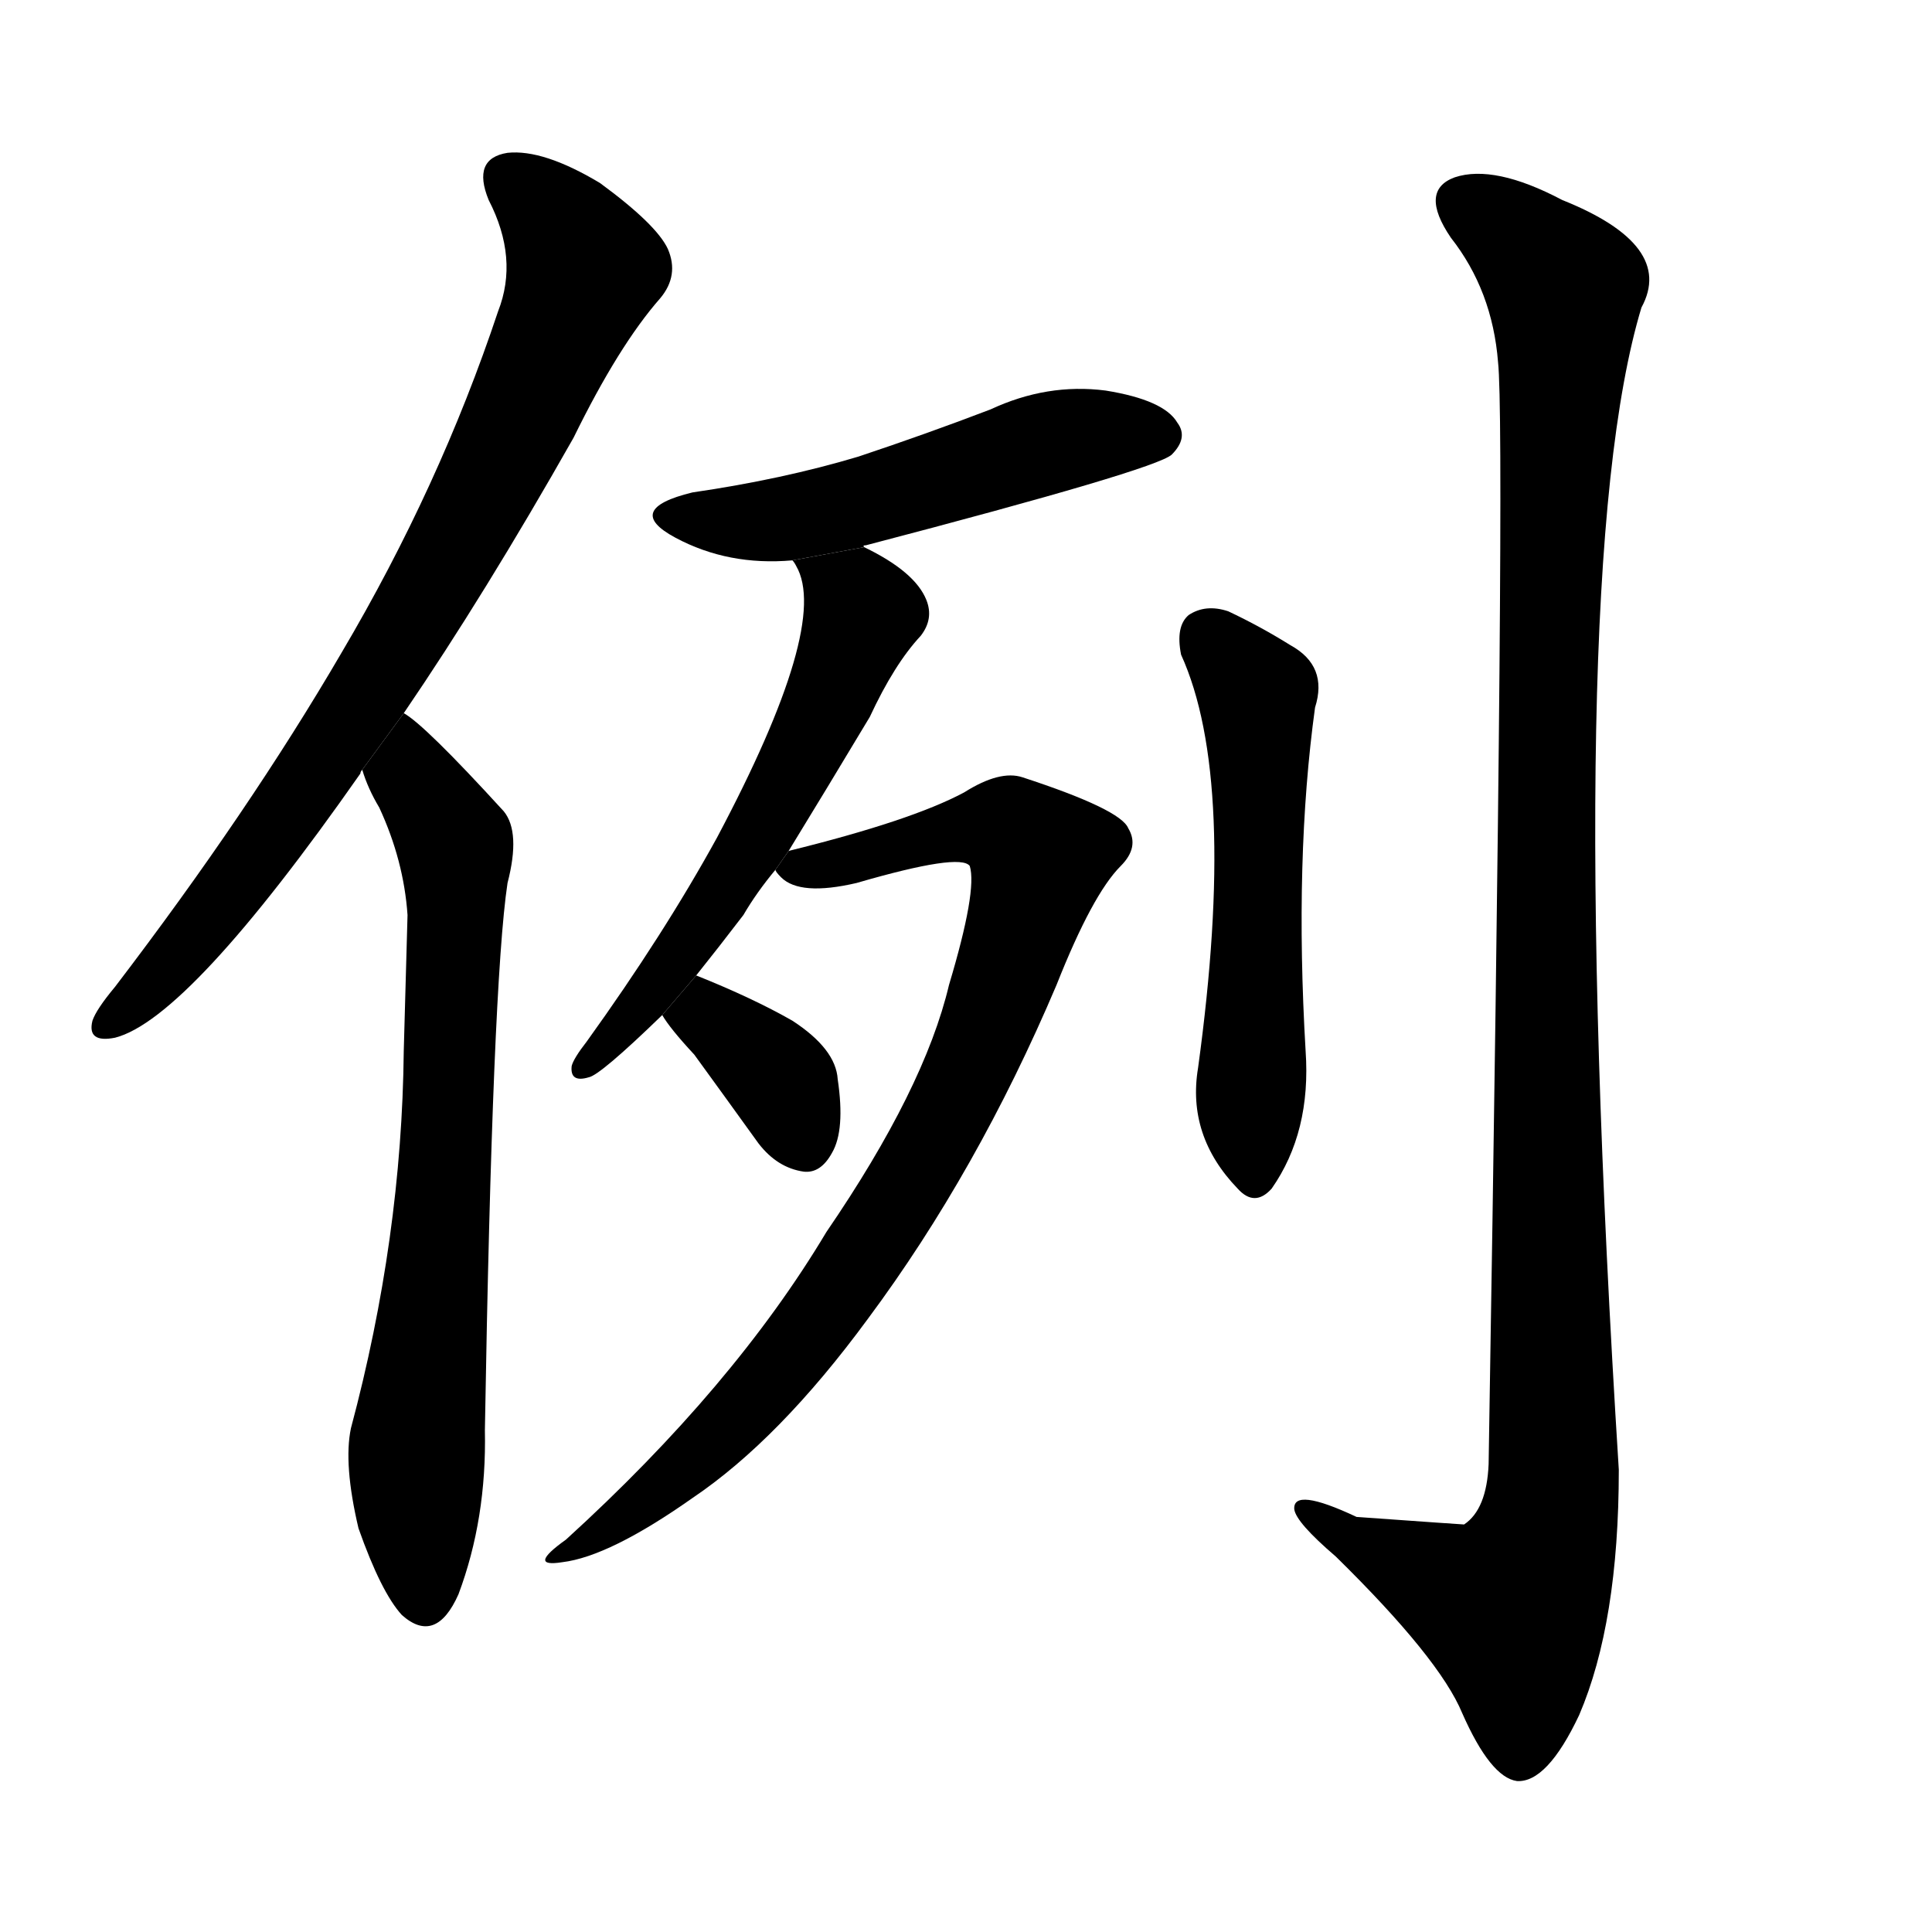 <!-- u4f8b_li4_precedent_example_regulation -->
<!-- 4F8B -->
<!--  -->
<!--  -->
<svg viewBox="0 0 1024 1024">
  <g transform="scale(1, -1) translate(0, -900)">
    <path d="M 214 522 Q 257 585 304 668 Q 328 717 350 742 Q 360 754 354 768 Q 348 781 318 803 Q 288 821 269 819 Q 250 816 259 794 Q 275 763 264 735 Q 233 642 181 554 Q 132 470 61 377 Q 51 365 49 359 Q 46 347 61 350 Q 100 360 191 490 Q 191 491 192 492 L 214 522 Z"></path>
    <path d="M 192 492 Q 195 482 201 472 Q 214 444 216 415 Q 215 378 214 343 Q 213 244 186 143 Q 182 124 190 90 Q 202 56 213 44 Q 231 28 243 55 Q 258 95 257 142 Q 261 379 269 432 Q 276 459 267 470 Q 225 516 214 522 L 192 492 Z"></path>
    <path d="M 458 610 Q 457 611 459 611 Q 612 651 621 659 Q 630 668 624 676 Q 617 688 586 693 Q 555 697 525 683 Q 491 670 455 658 Q 415 646 367 639 Q 330 630 358 615 Q 386 600 420 603 L 458 610 Z"></path>
    <path d="M 369 383 Q 381 398 394 415 Q 401 427 411 439 L 418 449 Q 437 480 461 520 Q 474 548 488 563 Q 495 572 491 582 Q 485 597 458 610 L 420 603 Q 421 602 422 600 Q 440 569 380 456 Q 352 405 311 348 Q 304 339 303 335 Q 302 326 312 329 Q 318 330 351 362 L 369 383 Z"></path>
    <path d="M 411 439 Q 411 438 414 435 Q 424 425 454 432 Q 509 448 514 441 Q 518 428 503 378 Q 490 323 438 247 Q 389 165 300 84 Q 279 69 298 72 Q 323 75 367 106 Q 413 137 460 201 Q 518 279 560 378 Q 579 426 594 441 Q 604 451 598 461 Q 594 471 542 488 Q 530 492 511 480 Q 483 465 418 449 L 411 439 Z"></path>
    <path d="M 351 362 Q 355 355 368 341 Q 384 319 402 294 Q 412 281 426 279 Q 435 278 441 289 Q 448 301 444 328 Q 443 344 420 359 Q 399 371 369 383 L 351 362 Z"></path>
    <path d="M 626 553 Q 656 487 635 334 Q 629 298 656 270 Q 665 260 674 270 Q 695 300 692 343 Q 686 445 697 525 Q 704 547 684 558 Q 668 568 651 576 Q 639 580 630 574 Q 623 568 626 553 Z"></path>
    <path d="M 794 708 Q 798 672 789 124 Q 788 100 776 92 Q 775 92 719 96 Q 685 112 686 100 Q 687 93 708 75 Q 763 21 775 -8 Q 790 -42 804 -44 Q 820 -45 837 -9 Q 858 40 858 121 Q 828 598 870 737 Q 888 770 828 794 Q 792 813 771 806 Q 752 799 769 774 Q 791 746 794 708 Z"></path>
  </g>
</svg>

